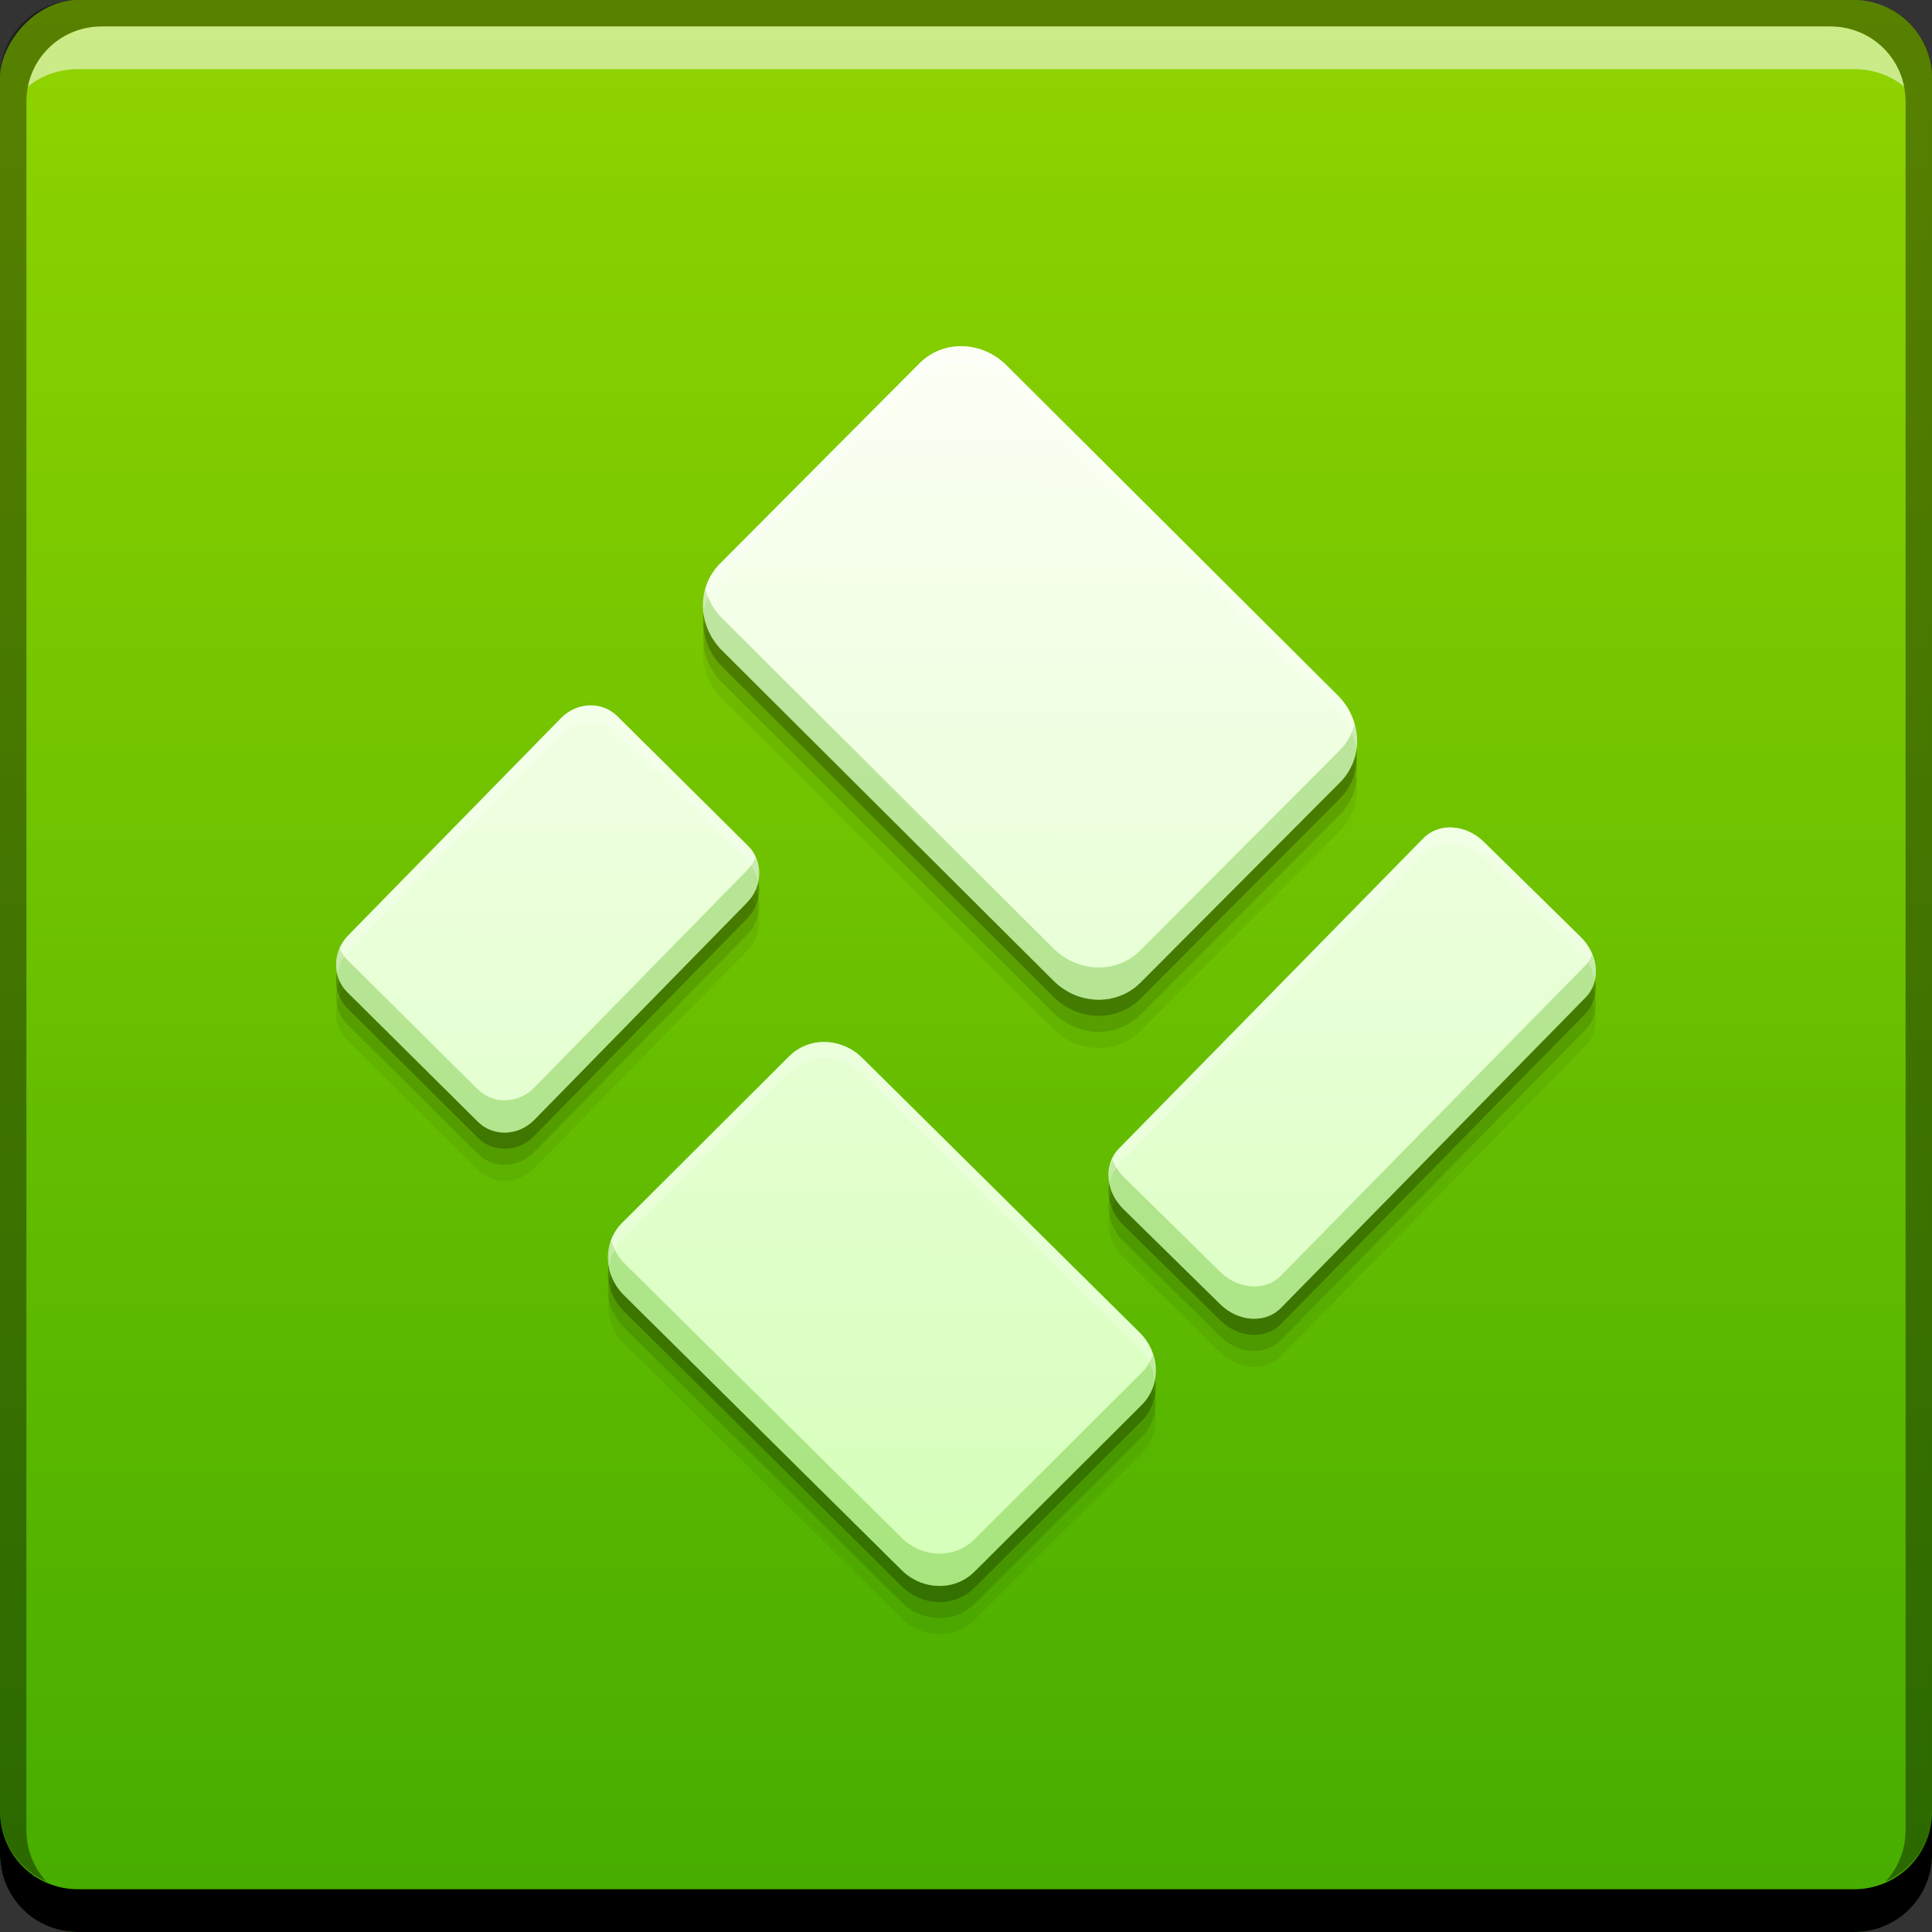 <svg xmlns="http://www.w3.org/2000/svg" xmlns:svg="http://www.w3.org/2000/svg" xmlns:xlink="http://www.w3.org/1999/xlink" id="svg5453" width="48" height="48" version="1.1"><rect width="100%" height="100%" fill="#333333" stroke="none"/><defs id="defs5455"><linearGradient id="linearGradient4181"><stop id="stop4183" offset="0" stop-color="#d5ffb9" stop-opacity="1"/><stop id="stop4185" offset="1" stop-color="#fcfff5" stop-opacity="1"/></linearGradient><linearGradient id="linearGradient864" x1="26.25" x2="26.25" y1="-1052.362" y2="-1004.362" gradientTransform="translate(384.571,504.564)" gradientUnits="userSpaceOnUse" xlink:href="#linearGradient855"/><linearGradient id="linearGradient855"><stop id="stop857" offset="0" stop-color="#45ac00" stop-opacity="1"/><stop id="stop859" offset="1" stop-color="#91d400" stop-opacity="1"/></linearGradient><linearGradient id="linearGradient4168" x1="-20.909" x2="-18.38" y1="4.415" y2="1.896" gradientTransform="matrix(6.104,-6.127,6.127,6.105,513.573,384.135)" gradientUnits="userSpaceOnUse" xlink:href="#linearGradient4181"/></defs><g id="layer1" transform="translate(-384.571,-499.798)"><rect id="rect2991-1" width="48" height="48" x="384.571" y="-547.798" fill="url(#linearGradient864)" fill-opacity="1" stroke="none" ry="1.945" transform="scale(1,-1)"/><path id="path4193" fill="#000" fill-opacity=".059" fill-rule="nonzero" stroke="none" d="m 408.485,509.599 c -0.39,-0.009 -0.777,0.132 -1.068,0.424 l -4.959,4.98 c -0.582,0.585 -0.558,1.548 0.057,2.16 l 8.229,8.199 c 0.614,0.612 1.578,0.633 2.16,0.049 l 4.961,-4.978 c 0.582,-0.585 0.556,-1.548 -0.059,-2.16 l -8.229,-8.199 c -0.307,-0.306 -0.701,-0.466 -1.092,-0.475 z m -9.27,8.924 c -0.253,0.008 -0.508,0.115 -0.705,0.316 l -5.287,5.398 c -0.395,0.403 -0.404,1.032 -0.023,1.41 l 3.244,3.219 c 0.381,0.378 1.006,0.358 1.4,-0.045 l 5.287,-5.4 c 0.395,-0.403 0.404,-1.032 0.023,-1.41 l -3.244,-3.217 c -0.191,-0.189 -0.442,-0.28 -0.695,-0.271 z m 21.449,3.033 c -0.272,-0.017 -0.537,0.072 -0.729,0.268 l -7.568,7.713 c -0.383,0.391 -0.331,1.062 0.119,1.504 l 2.404,2.361 c 0.45,0.442 1.121,0.482 1.504,0.092 l 7.57,-7.715 c 0.383,-0.391 0.329,-1.06 -0.121,-1.502 l -2.404,-2.361 c -0.225,-0.221 -0.504,-0.343 -0.775,-0.359 z m -15.588,5.33 c -0.327,-0.008 -0.651,0.108 -0.895,0.352 l -4.154,4.142 c -0.488,0.487 -0.466,1.289 0.049,1.799 l 6.895,6.826 c 0.515,0.51 1.321,0.528 1.809,0.041 l 4.154,-4.142 c 0.488,-0.487 0.466,-1.289 -0.049,-1.799 l -6.893,-6.824 c -0.257,-0.255 -0.589,-0.387 -0.916,-0.395 z" color="#000" enable-background="accumulate"/><path id="path4191" fill="#000" fill-opacity=".118" fill-rule="nonzero" stroke="none" d="m 408.485,509.199 c -0.39,-0.009 -0.777,0.132 -1.068,0.424 l -4.959,4.98 c -0.582,0.585 -0.558,1.548 0.057,2.16 l 8.229,8.199 c 0.614,0.612 1.578,0.633 2.16,0.049 l 4.961,-4.978 c 0.582,-0.585 0.556,-1.548 -0.059,-2.16 l -8.229,-8.199 c -0.307,-0.306 -0.701,-0.466 -1.092,-0.475 z m -9.27,8.924 c -0.253,0.008 -0.508,0.115 -0.705,0.316 l -5.287,5.398 c -0.395,0.403 -0.404,1.032 -0.023,1.41 l 3.244,3.219 c 0.381,0.378 1.006,0.358 1.4,-0.045 l 5.287,-5.4 c 0.395,-0.403 0.404,-1.032 0.023,-1.41 l -3.244,-3.217 c -0.191,-0.189 -0.442,-0.28 -0.695,-0.271 z m 21.449,3.033 c -0.272,-0.017 -0.537,0.072 -0.729,0.268 l -7.568,7.713 c -0.383,0.391 -0.331,1.062 0.119,1.504 l 2.404,2.361 c 0.45,0.442 1.121,0.482 1.504,0.092 l 7.57,-7.715 c 0.383,-0.391 0.329,-1.06 -0.121,-1.502 l -2.404,-2.361 c -0.225,-0.221 -0.504,-0.343 -0.775,-0.359 z m -15.588,5.33 c -0.327,-0.008 -0.651,0.108 -0.895,0.352 l -4.154,4.142 c -0.488,0.487 -0.466,1.289 0.049,1.799 l 6.895,6.826 c 0.515,0.51 1.321,0.528 1.809,0.041 l 4.154,-4.142 c 0.488,-0.487 0.466,-1.289 -0.049,-1.799 l -6.893,-6.824 c -0.257,-0.255 -0.589,-0.387 -0.916,-0.395 z" color="#000" enable-background="accumulate"/><path id="path4187" fill="#000" fill-opacity=".235" fill-rule="nonzero" stroke="none" d="m 408.485,508.799 c -0.39,-0.009 -0.777,0.132 -1.068,0.424 l -4.959,4.98 c -0.582,0.585 -0.558,1.548 0.057,2.16 l 8.229,8.199 c 0.614,0.612 1.578,0.633 2.16,0.049 l 4.961,-4.978 c 0.582,-0.585 0.556,-1.548 -0.059,-2.16 l -8.229,-8.199 c -0.307,-0.306 -0.701,-0.466 -1.092,-0.475 z m -9.27,8.924 c -0.253,0.008 -0.508,0.115 -0.705,0.316 l -5.287,5.398 c -0.395,0.403 -0.404,1.032 -0.023,1.41 l 3.244,3.219 c 0.381,0.378 1.006,0.358 1.4,-0.045 l 5.287,-5.4 c 0.395,-0.403 0.404,-1.032 0.023,-1.41 l -3.244,-3.217 c -0.191,-0.189 -0.442,-0.28 -0.695,-0.271 z m 21.449,3.033 c -0.272,-0.017 -0.537,0.072 -0.729,0.268 l -7.568,7.713 c -0.383,0.391 -0.331,1.062 0.119,1.504 l 2.404,2.361 c 0.45,0.442 1.121,0.482 1.504,0.092 l 7.57,-7.715 c 0.383,-0.391 0.329,-1.06 -0.121,-1.502 l -2.404,-2.361 c -0.225,-0.221 -0.504,-0.343 -0.775,-0.359 z m -15.588,5.33 c -0.327,-0.008 -0.651,0.108 -0.895,0.352 l -4.154,4.142 c -0.488,0.487 -0.466,1.289 0.049,1.799 l 6.895,6.826 c 0.515,0.51 1.321,0.528 1.809,0.041 l 4.154,-4.142 c 0.488,-0.487 0.466,-1.289 -0.049,-1.799 l -6.893,-6.824 c -0.257,-0.255 -0.589,-0.387 -0.916,-0.395 z" color="#000" enable-background="accumulate"/><path id="rect846" fill="#000" fill-opacity="1" stroke="none" d="m 384.571,544.798 0,1.062 c 0,1.077 0.86,1.938 1.938,1.938 l 44.125,0 c 1.077,0 1.938,-0.86 1.938,-1.938 l 0,-1.062 c 0,1.077 -0.86,1.938 -1.938,1.938 l -44.125,0 C 385.432,546.735 384.571,545.875 384.571,544.798 Z"/><path id="path7515" fill="#fff" fill-opacity=".537" stroke="none" d="m 387.103,500.454 c -0.917,0 -1.671,0.639 -1.844,1.5 0.336,-0.28 0.775,-0.438 1.25,-0.438 l 44.125,0 c 0.475,0 0.914,0.158 1.25,0.438 -0.173,-0.861 -0.927,-1.5 -1.844,-1.5 L 387.103,500.454 Z"/><path id="rect4280" fill="#000" fill-opacity=".392" stroke="none" d="m 386.509,499.798 c -1.077,0 -1.938,0.86 -1.938,1.938 l 0,43.062 c 0,0.793 0.48,1.449 1.156,1.75 -0.309,-0.333 -0.5,-0.782 -0.5,-1.281 l 0,-42.938 c 0,-1.048 0.827,-1.875 1.875,-1.875 l 42.938,0 c 1.048,0 1.875,0.827 1.875,1.875 l 0,42.938 c 0,0.499 -0.191,0.948 -0.5,1.281 0.676,-0.301 1.156,-0.957 1.156,-1.75 l 0,-43.062 c 0,-1.077 -0.86,-1.938 -1.938,-1.938 L 386.509,499.798 Z"/><path id="rect4082" fill="url(#linearGradient4168)" fill-opacity="1" fill-rule="nonzero" stroke="none" d="m 408.485,508.399 c -0.39,-0.009 -0.777,0.132 -1.068,0.424 l -4.959,4.98 c -0.582,0.585 -0.558,1.548 0.057,2.16 l 8.229,8.199 c 0.614,0.612 1.578,0.633 2.16,0.049 l 4.961,-4.978 c 0.582,-0.585 0.556,-1.548 -0.059,-2.16 l -8.229,-8.199 c -0.307,-0.306 -0.701,-0.466 -1.092,-0.475 z m -9.27,8.924 c -0.253,0.008 -0.508,0.115 -0.705,0.316 l -5.287,5.398 c -0.395,0.403 -0.404,1.032 -0.023,1.41 l 3.244,3.219 c 0.381,0.378 1.006,0.358 1.4,-0.045 l 5.287,-5.4 c 0.395,-0.403 0.404,-1.032 0.023,-1.41 l -3.244,-3.217 c -0.191,-0.189 -0.442,-0.28 -0.695,-0.271 z m 21.449,3.033 c -0.272,-0.017 -0.537,0.072 -0.729,0.268 l -7.568,7.713 c -0.383,0.391 -0.331,1.062 0.119,1.504 l 2.404,2.361 c 0.45,0.442 1.121,0.482 1.504,0.092 l 7.57,-7.715 c 0.383,-0.391 0.329,-1.06 -0.121,-1.502 l -2.404,-2.361 c -0.225,-0.221 -0.504,-0.343 -0.775,-0.359 z m -15.588,5.33 c -0.327,-0.008 -0.651,0.108 -0.895,0.352 l -4.154,4.142 c -0.488,0.487 -0.466,1.289 0.049,1.799 l 6.895,6.826 c 0.515,0.51 1.321,0.528 1.809,0.041 l 4.154,-4.142 c 0.488,-0.487 0.466,-1.289 -0.049,-1.799 l -6.893,-6.824 c -0.257,-0.255 -0.589,-0.387 -0.916,-0.395 z" color="#000" enable-background="accumulate"/><path id="path4195" fill="#47ad00" fill-opacity=".314" fill-rule="nonzero" stroke="none" d="M 17.525 14.641 C 17.384 15.157 17.52 15.743 17.943 16.164 L 26.172 24.363 C 26.786 24.975 27.75 24.997 28.332 24.412 L 33.293 19.434 C 33.675 19.05 33.789 18.504 33.652 18 C 33.588 18.233 33.474 18.451 33.293 18.633 L 28.332 23.611 C 27.75 24.196 26.786 24.175 26.172 23.562 L 17.943 15.363 C 17.733 15.154 17.597 14.903 17.525 14.641 z M 18.775 21.301 C 18.725 21.416 18.655 21.525 18.561 21.621 L 13.273 27.021 C 12.879 27.424 12.254 27.444 11.873 27.066 L 8.629 23.848 C 8.544 23.764 8.486 23.664 8.439 23.561 C 8.279 23.929 8.339 24.36 8.629 24.648 L 11.873 27.867 C 12.254 28.245 12.879 28.225 13.273 27.822 L 18.561 22.422 C 18.867 22.109 18.935 21.663 18.775 21.301 z M 39.555 23.715 C 39.513 23.809 39.47 23.902 39.395 23.979 L 31.824 31.693 C 31.441 32.084 30.77 32.043 30.32 31.602 L 27.916 29.24 C 27.783 29.11 27.697 28.96 27.635 28.803 C 27.463 29.189 27.554 29.686 27.916 30.041 L 30.32 32.402 C 30.77 32.844 31.441 32.885 31.824 32.494 L 39.395 24.779 C 39.665 24.504 39.705 24.09 39.555 23.715 z M 15.182 30.814 C 15.016 31.266 15.125 31.803 15.506 32.18 L 22.4 39.006 C 22.915 39.516 23.721 39.533 24.209 39.047 L 28.363 34.904 C 28.694 34.574 28.772 34.101 28.639 33.67 C 28.58 33.829 28.49 33.977 28.363 34.104 L 24.209 38.246 C 23.721 38.733 22.915 38.715 22.4 38.205 L 15.506 31.379 C 15.34 31.215 15.245 31.018 15.182 30.814 z" color="#000" enable-background="accumulate" transform="translate(384.571,499.798)"/><path id="path4200" fill="#fff" fill-opacity=".235" fill-rule="nonzero" stroke="none" d="M 23.914 8.602 C 23.524 8.593 23.137 8.733 22.846 9.025 L 17.887 14.004 C 17.56 14.332 17.432 14.781 17.484 15.219 C 17.528 14.919 17.66 14.632 17.887 14.404 L 22.846 9.424 C 23.137 9.132 23.524 8.991 23.914 9 C 24.305 9.009 24.699 9.169 25.006 9.475 L 33.234 17.674 C 33.503 17.941 33.651 18.276 33.693 18.617 C 33.759 18.149 33.608 17.646 33.234 17.273 L 25.006 9.076 C 24.699 8.77 24.305 8.611 23.914 8.602 z M 14.645 17.523 C 14.391 17.531 14.137 17.638 13.939 17.84 L 8.652 23.238 C 8.398 23.498 8.322 23.848 8.389 24.168 C 8.428 23.977 8.504 23.791 8.652 23.639 L 13.939 18.24 C 14.137 18.039 14.391 17.932 14.645 17.924 C 14.898 17.916 15.149 18.006 15.34 18.195 L 18.584 21.412 C 18.72 21.547 18.787 21.716 18.824 21.893 C 18.888 21.578 18.821 21.247 18.584 21.012 L 15.34 17.795 C 15.149 17.606 14.898 17.515 14.645 17.523 z M 36.094 20.557 C 35.822 20.54 35.557 20.629 35.365 20.824 L 27.797 28.537 C 27.577 28.761 27.517 29.076 27.576 29.389 C 27.611 29.222 27.674 29.063 27.797 28.938 L 35.365 21.225 C 35.557 21.029 35.822 20.94 36.094 20.957 C 36.366 20.974 36.644 21.095 36.869 21.316 L 39.273 23.678 C 39.465 23.866 39.568 24.096 39.613 24.328 C 39.684 23.978 39.578 23.576 39.273 23.277 L 36.869 20.916 C 36.644 20.695 36.366 20.573 36.094 20.557 z M 20.506 25.887 C 20.179 25.879 19.855 25.995 19.611 26.238 L 15.457 30.381 C 15.169 30.668 15.081 31.062 15.145 31.443 C 15.184 31.201 15.272 30.966 15.457 30.781 L 19.611 26.639 C 19.855 26.395 20.179 26.279 20.506 26.287 C 20.833 26.295 21.164 26.427 21.422 26.682 L 28.314 33.506 C 28.526 33.715 28.632 33.976 28.676 34.242 C 28.74 33.846 28.634 33.421 28.314 33.105 L 21.422 26.281 C 21.164 26.026 20.833 25.894 20.506 25.887 z" color="#000" enable-background="accumulate" transform="translate(384.571,499.798)"/></g></svg>